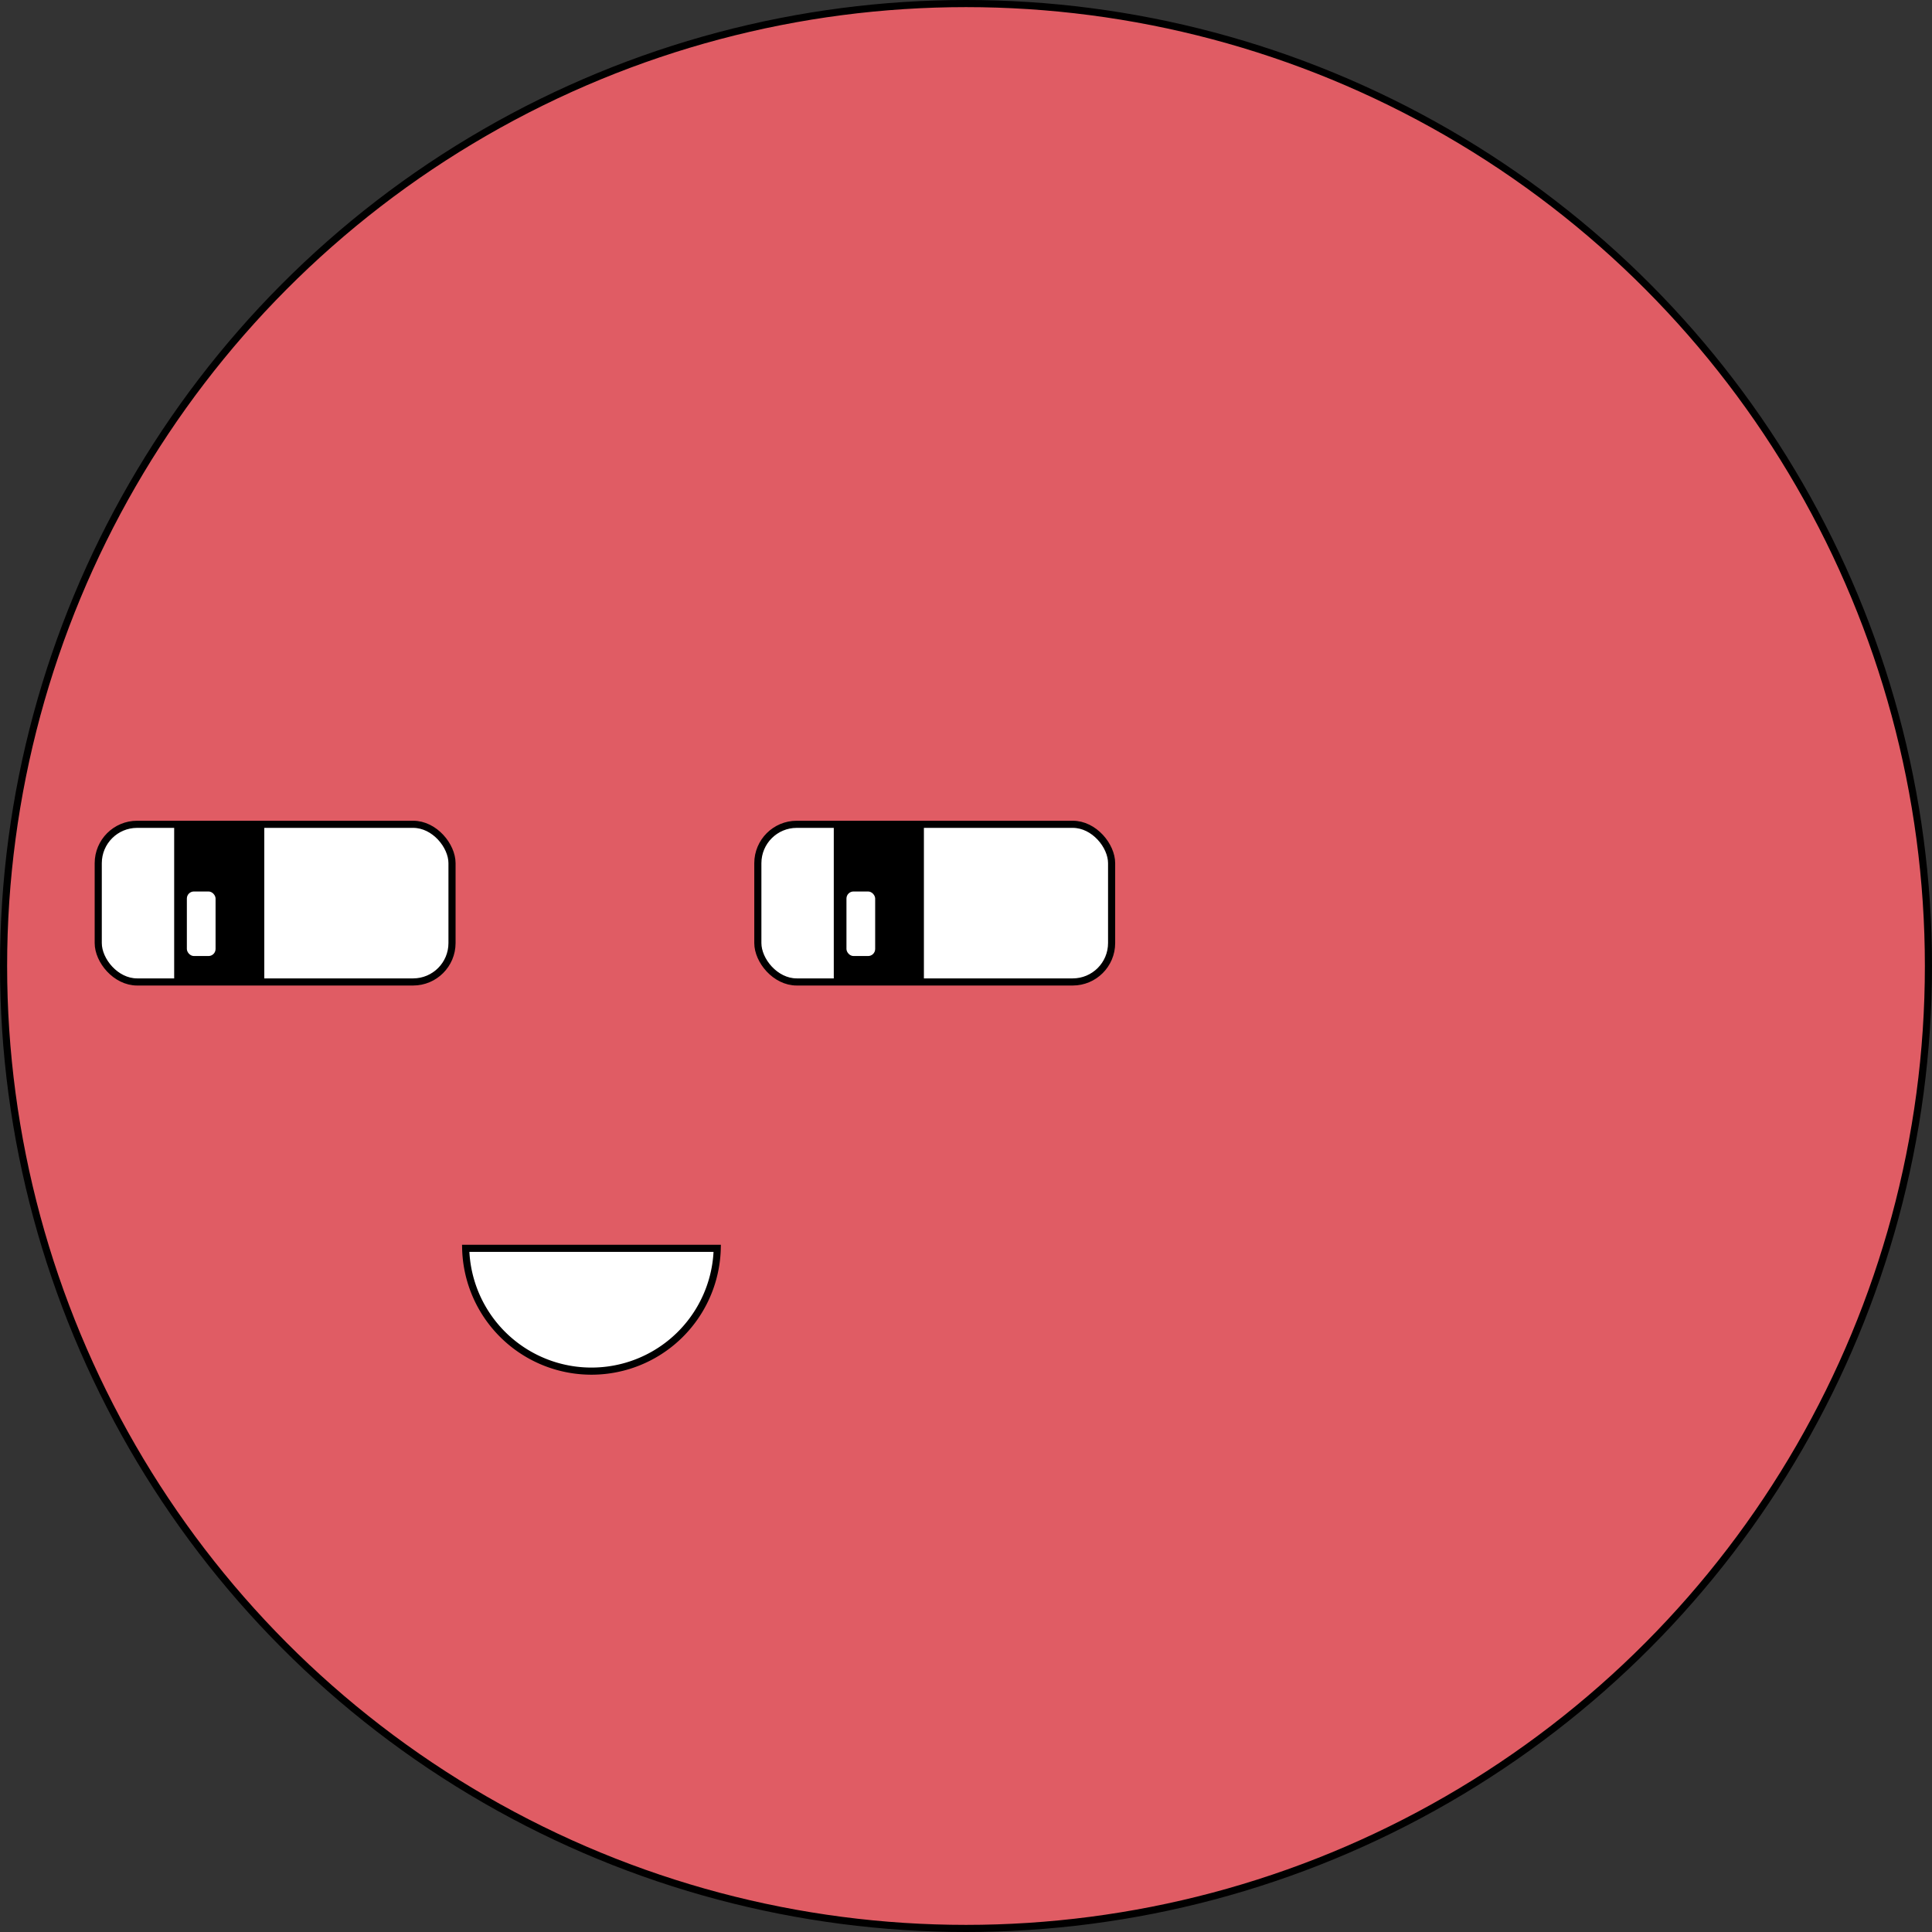<svg xmlns="http://www.w3.org/2000/svg" viewBox="0 0 271.2 271.2"><rect x="0" y="0" width="271.2" height="271.2" fill="#333333" stroke="none"/><defs><style>.cls-1{fill:#e05c64;}.cls-1,.cls-2{stroke:#000;stroke-miterlimit:10;}.cls-2,.cls-3{fill:#fff;}</style></defs><title>parent</title><g id="Layer_2" data-name="Layer 2"><g id="Sun"><circle class="cls-1" cx="135.6" cy="135.6" r="135.1"/><path class="cls-2" d="M100.68,175.23a17.66,17.66,0,0,1-35.31,0Z"/><rect class="cls-2" x="13.79" y="115.71" width="49.66" height="22.13" rx="5.46"/><rect x="24.45" y="115.71" width="12.65" height="22.13"/><rect class="cls-3" x="26.23" y="125.14" width="4.03" height="9.06" rx="0.99"/><rect class="cls-2" x="106.38" y="115.71" width="49.66" height="22.13" rx="5.46"/><rect x="117.04" y="115.71" width="12.65" height="22.13"/><rect class="cls-3" x="118.82" y="125.14" width="4.03" height="9.06" rx="0.99"/></g></g></svg>